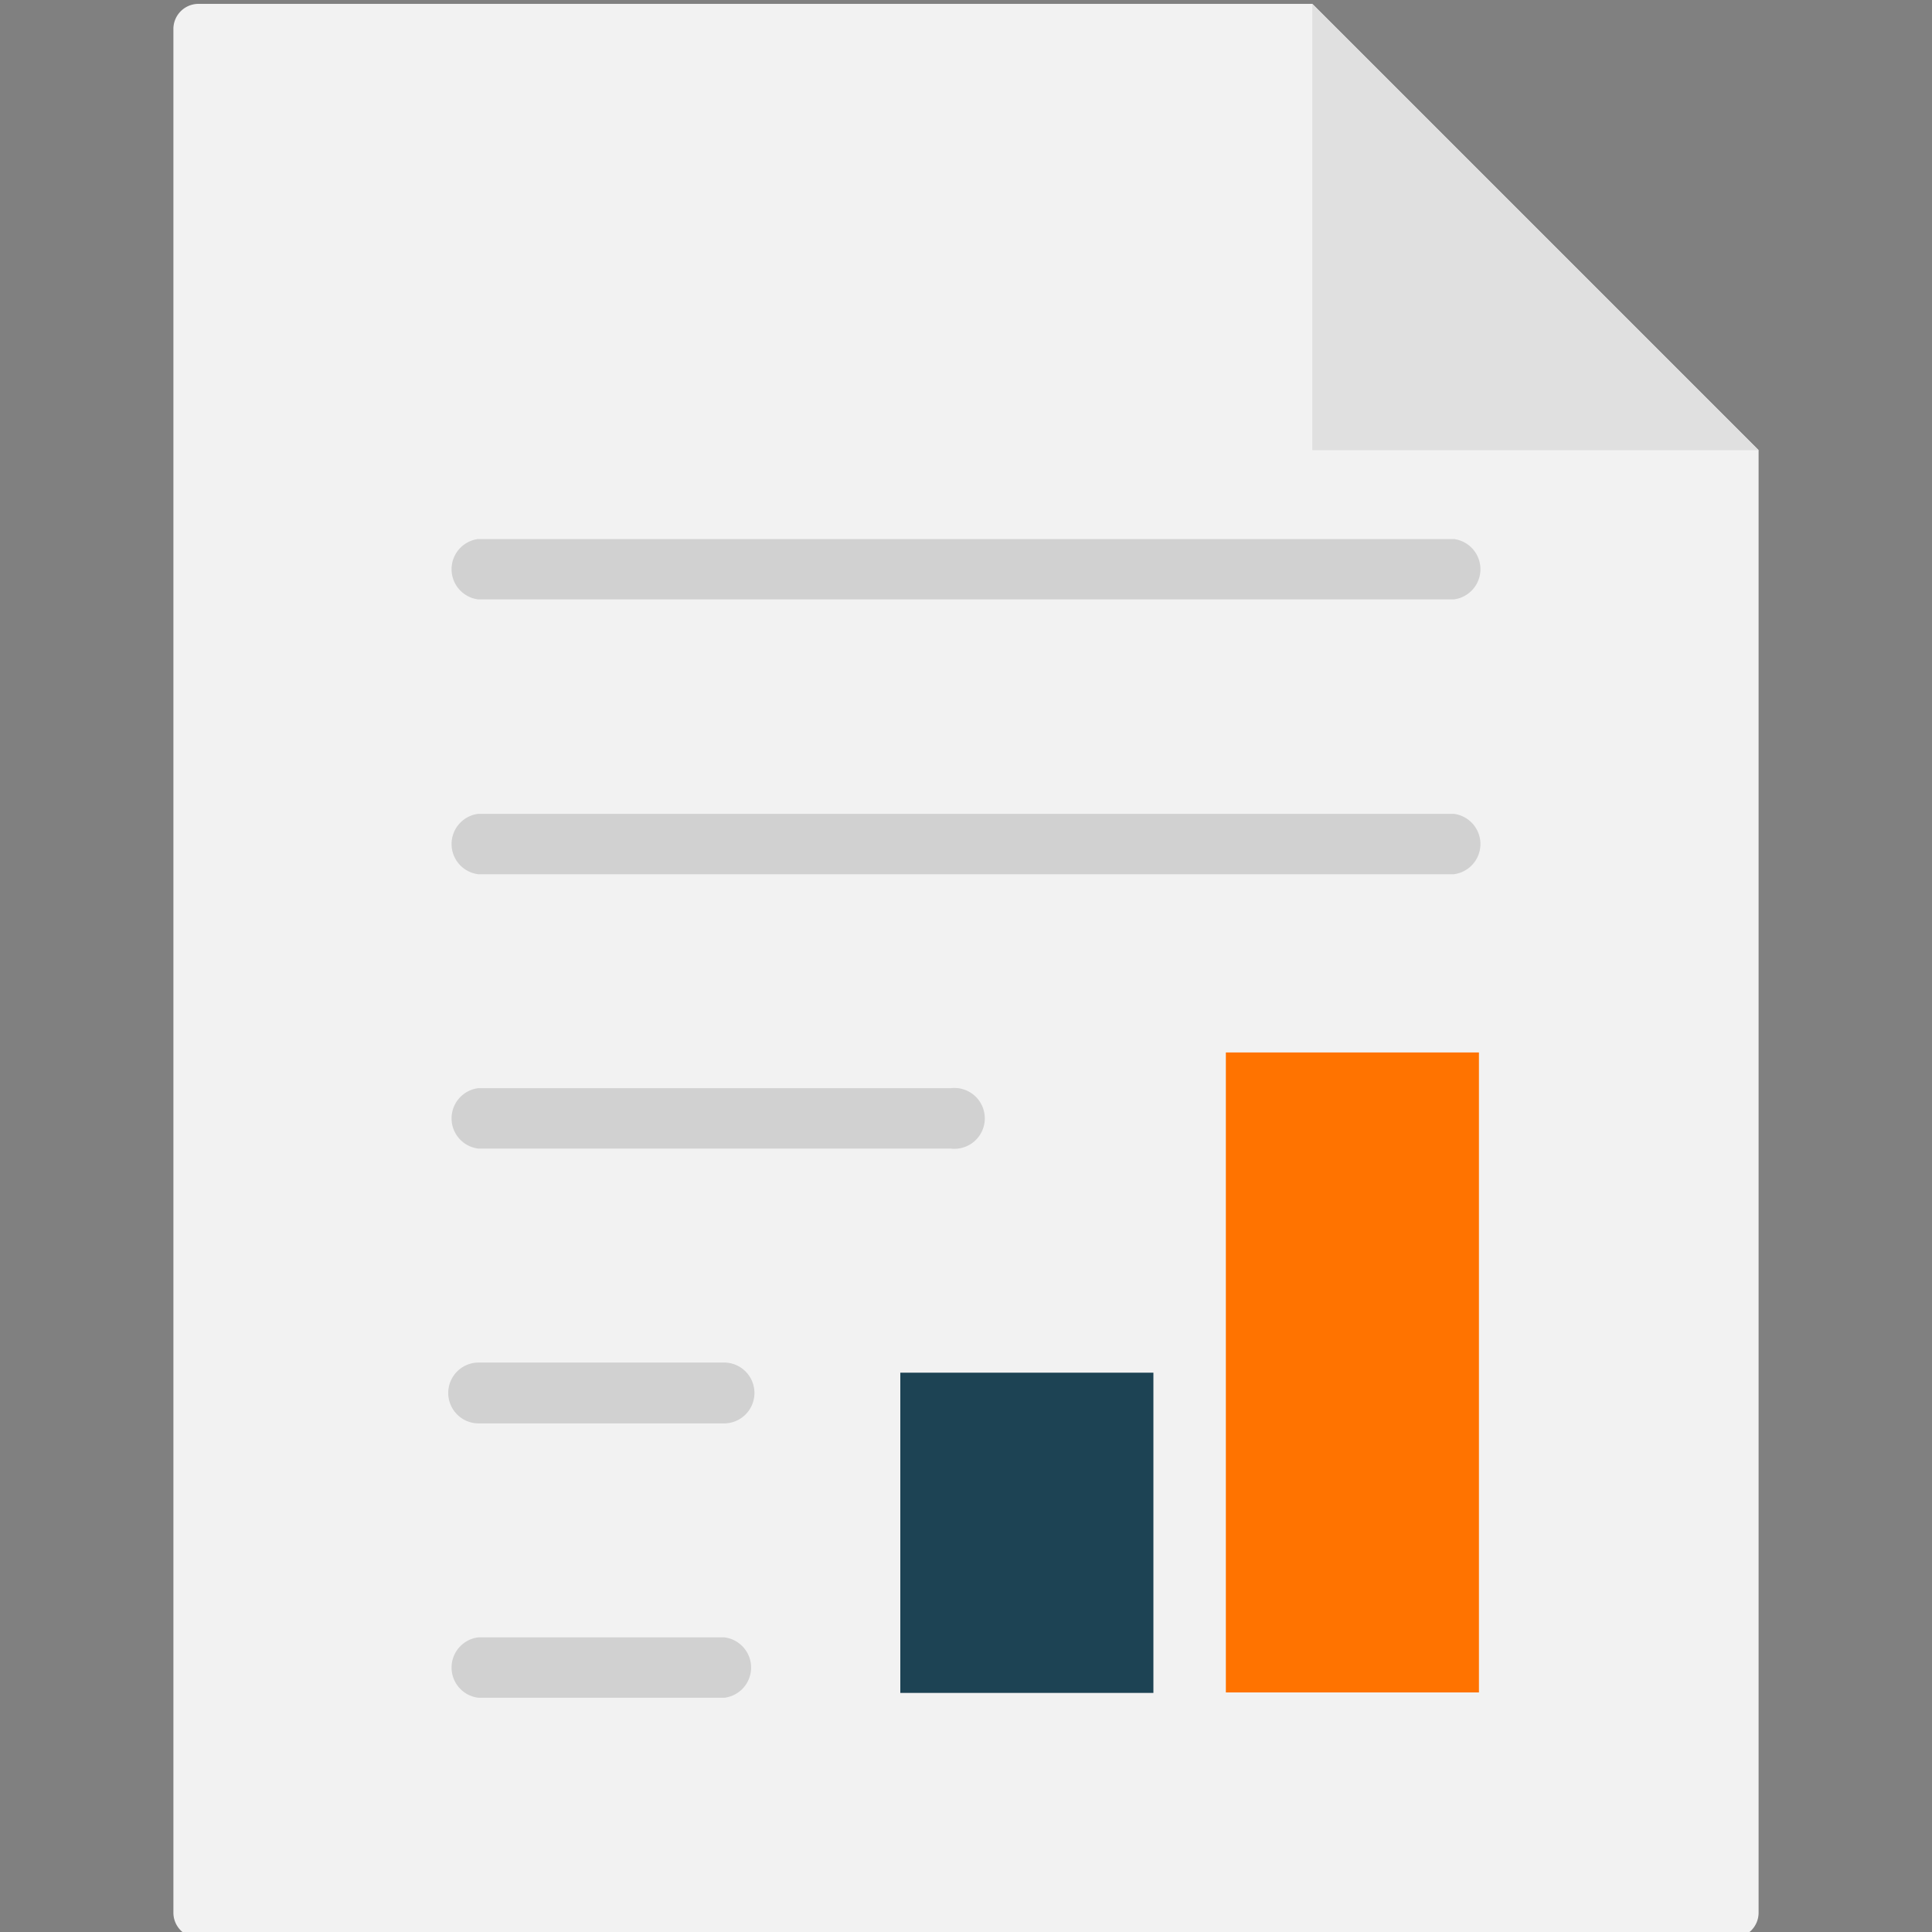 <svg id="Layer_1" data-name="Layer 1" xmlns="http://www.w3.org/2000/svg" width="40" height="40" viewBox="0 0 40 40"><rect x="0" y="0" width="40" height="40" fill="#808080" stroke="none"/><defs><style>.cls-1{fill:#f2f2f2;}.cls-2{fill:#e0e0e0;}.cls-3{fill:#d1d1d1;}.cls-4{fill:rgb(255, 115, 0);}.cls-5{fill:#1d4354;}</style></defs><title>Sales Collateral</title><path class="cls-1" d="M27.17.08H4.11A.52.52,0,0,0,3.59.6v39a.52.52,0,0,0,.52.52H35.89a.52.52,0,0,0,.52-.52V9.32Z"/><polygon class="cls-2" points="36.41 9.32 27.17 9.32 27.17 0.08 36.41 9.32"/><path class="cls-3" d="M9.9,12.41H30.1a.63.63,0,0,0,0-1.25H9.9a.63.63,0,0,0,0,1.25Z"/><path class="cls-3" d="M30.1,16.85H9.9a.63.63,0,0,0,0,1.25H30.1a.63.63,0,0,0,0-1.25Z"/><path class="cls-3" d="M19.68,22.53H9.9a.63.63,0,0,0,0,1.25h9.78a.63.63,0,1,0,0-1.25Z"/><path class="cls-3" d="M15,28.21H9.9a.63.63,0,0,0-.62.63.63.63,0,0,0,.62.63H15a.63.63,0,0,0,.62-.63A.63.63,0,0,0,15,28.21Z"/><path class="cls-3" d="M15,33.9H9.9a.63.63,0,0,0,0,1.25H15a.63.63,0,0,0,0-1.25Z"/><rect class="cls-4" x="25.38" y="21.79" width="5.24" height="13.25"/><rect class="cls-5" x="18.64" y="28.42" width="5.24" height="6.63"/></svg>
